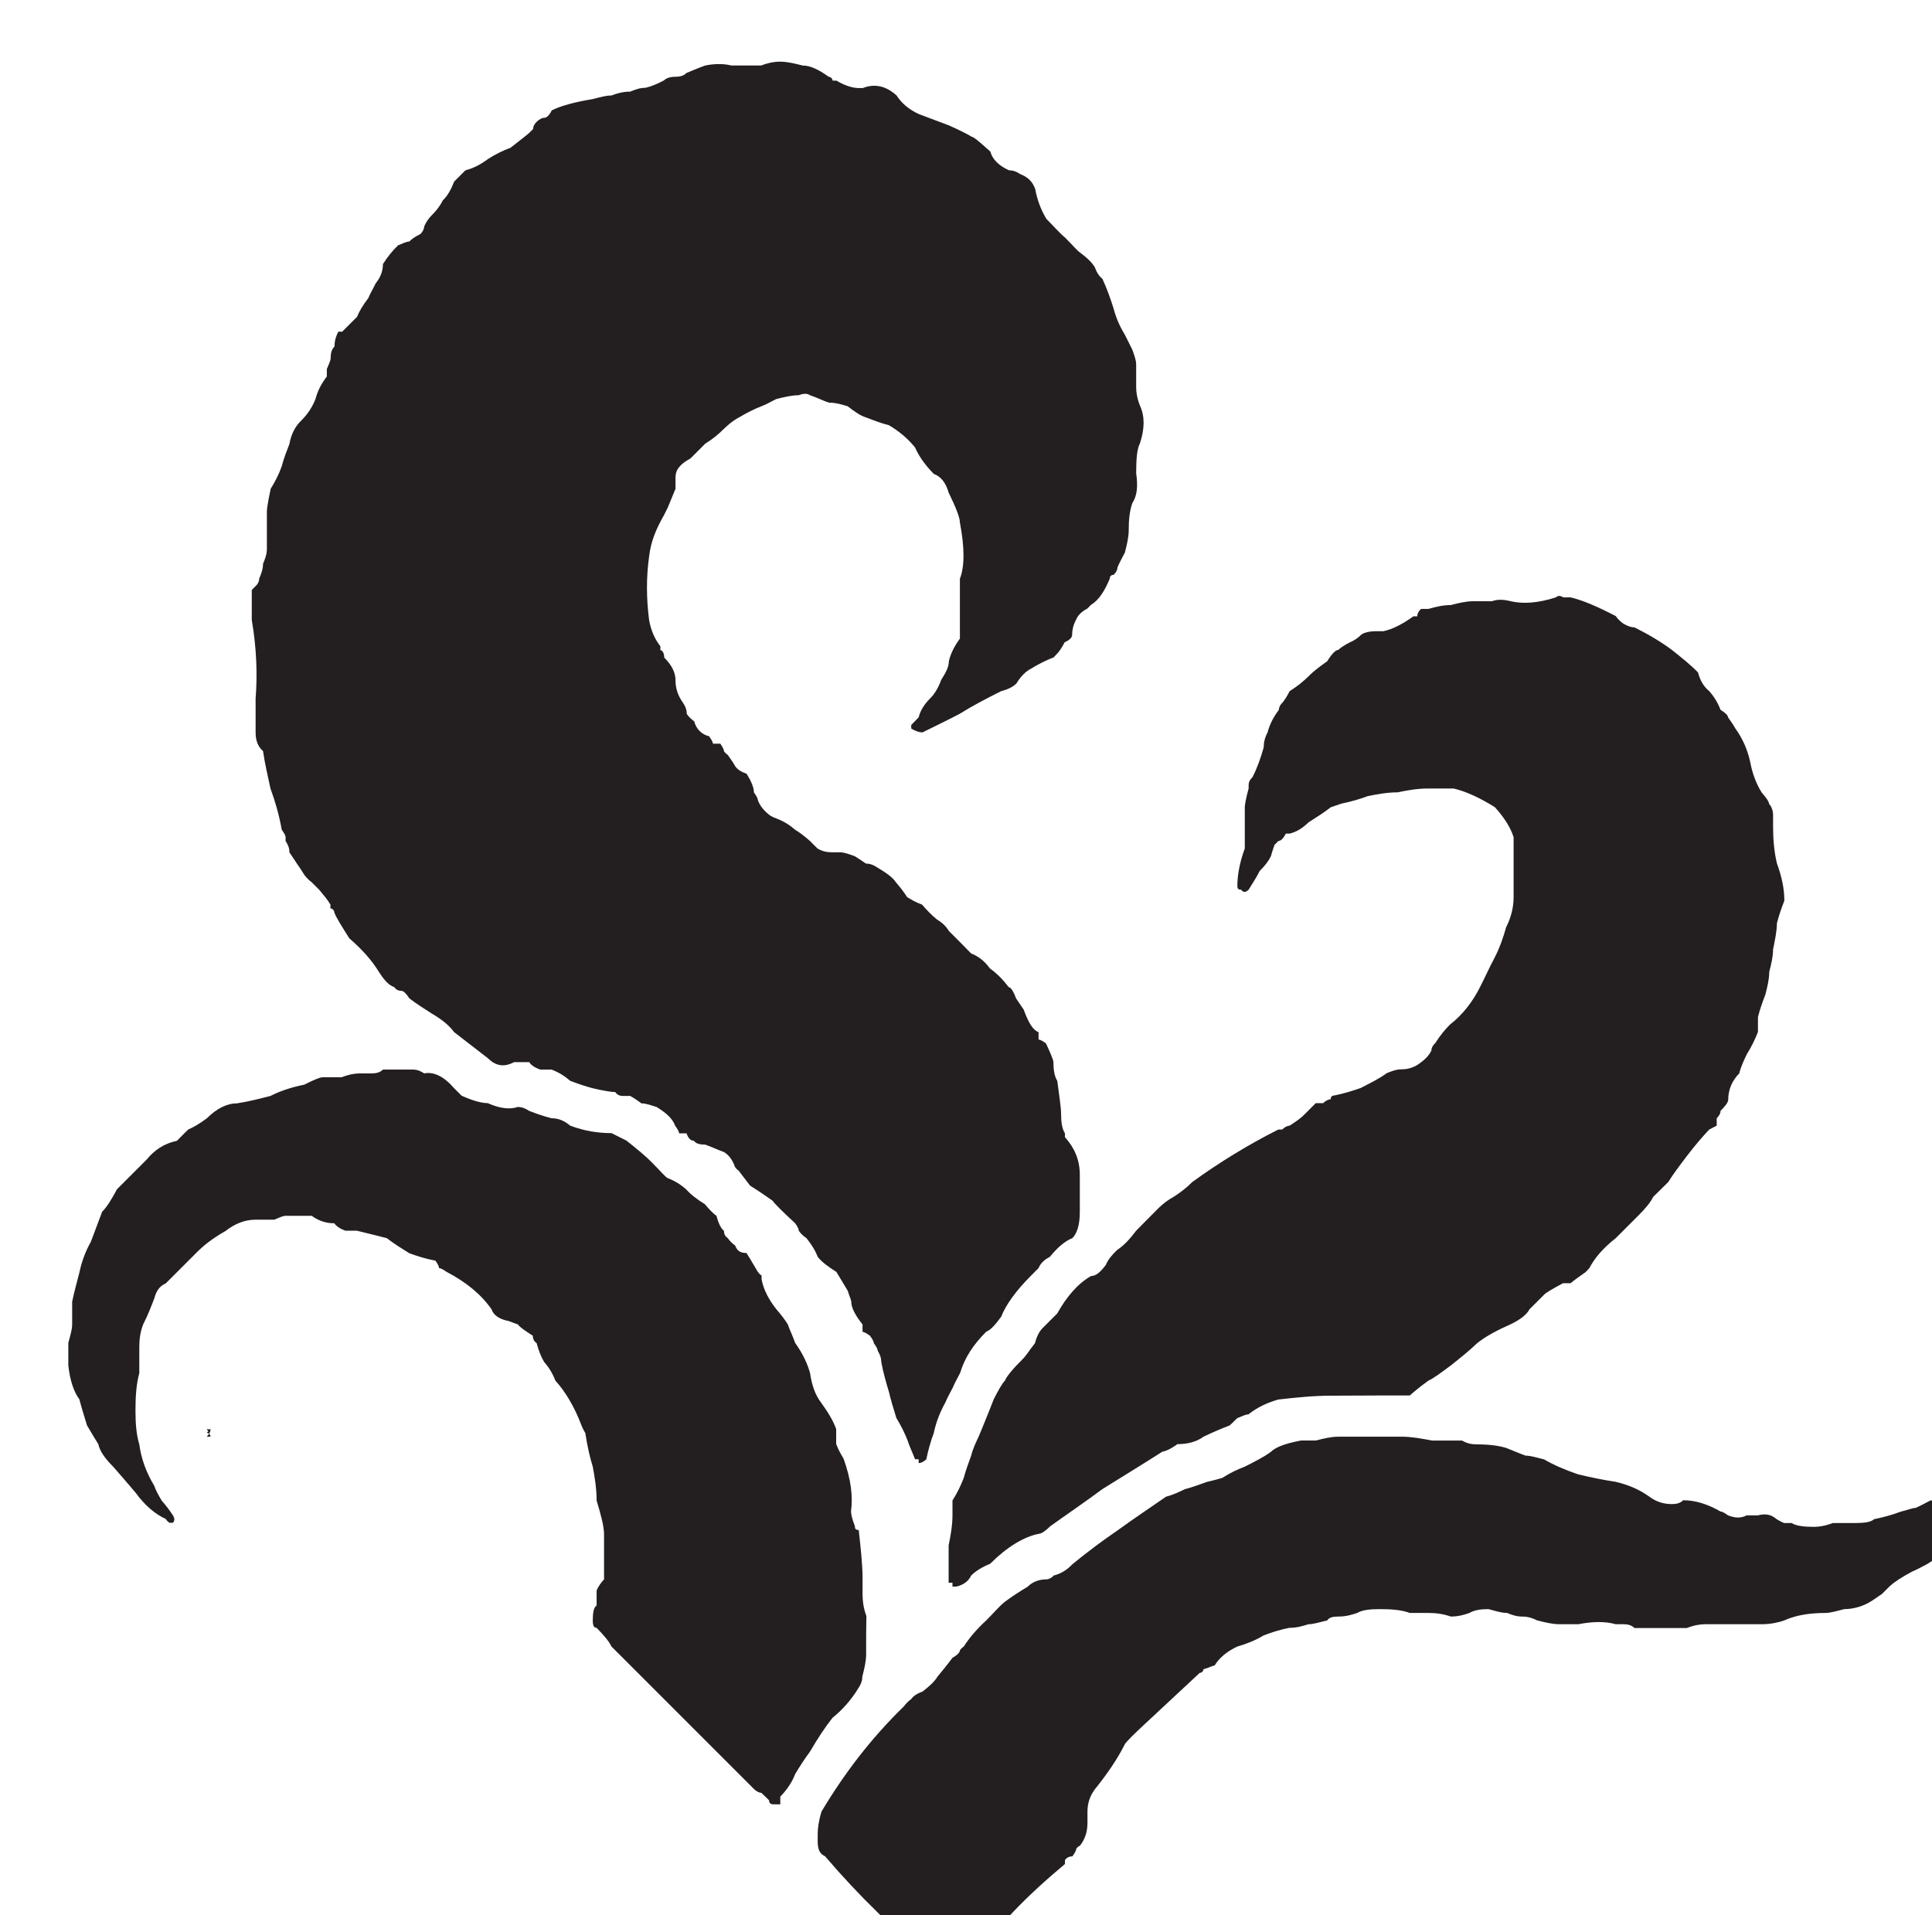 <?xml version="1.0" encoding="UTF-8" standalone="no"?>
<!-- Created with Inkscape (http://www.inkscape.org/) -->

<svg
   width="2.844mm"
   height="2.819mm"
   viewBox="0 0 2.844 2.819"
   version="1.1"
   id="svg10996"
   inkscape:version="1.2.1 (9c6d41e4, 2022-07-14)"
   sodipodi:docname="tentacles.svg"
   xmlns:inkscape="http://www.inkscape.org/namespaces/inkscape"
   xmlns:sodipodi="http://sodipodi.sourceforge.net/DTD/sodipodi-0.dtd"
   xmlns="http://www.w3.org/2000/svg"
   xmlns:svg="http://www.w3.org/2000/svg">
  <sodipodi:namedview
     id="namedview10998"
     pagecolor="#505050"
     bordercolor="#eeeeee"
     borderopacity="1"
     inkscape:showpageshadow="0"
     inkscape:pageopacity="0"
     inkscape:pagecheckerboard="0"
     inkscape:deskcolor="#505050"
     inkscape:document-units="mm"
     showgrid="false"
     inkscape:zoom="0.2102413"
     inkscape:cx="135.55852"
     inkscape:cy="294.89924"
     inkscape:window-width="1309"
     inkscape:window-height="456"
     inkscape:window-x="0"
     inkscape:window-y="25"
     inkscape:window-maximized="0"
     inkscape:current-layer="layer1" />
  <defs
     id="defs10993" />
  <g
     inkscape:label="Layer 1"
     inkscape:groupmode="layer"
     id="layer1"
     transform="translate(-69.052,-70.324)">
    <g
       fill="#231f20"
       fill-opacity="1"
       id="g8784"
       transform="matrix(0.353,0,0,0.353,-89.953,-73.731)">
      <g
         id="use8782"
         transform="translate(450.458,414.72)">
        <path
           d="m 0.859,-0.672 c 0,0.012 -0.008,0.012 -0.016,0 h 0.016 c 0,0.012 -0.008,0.023 -0.016,0.031 0,0 0.004,0 0.016,0 0,-0.008 -0.008,-0.016 -0.016,-0.016 0,0 0.004,-0.004 0.016,-0.016 z m 0.188,-3.047 c 0.008,-0.102 0.004,-0.211 -0.016,-0.328 0,-0.008 0,-0.023 0,-0.047 0,-0.031 0,-0.055 0,-0.078 C 1.039,-4.18 1.047,-4.188 1.047,-4.188 1.055,-4.195 1.062,-4.207 1.062,-4.219 c 0.008,-0.02 0.016,-0.039 0.016,-0.062 0.008,-0.02 0.016,-0.039 0.016,-0.062 0,-0.031 0,-0.055 0,-0.078 V -4.5 c 0,-0.008 0.004,-0.039 0.016,-0.094 C 1.129,-4.625 1.145,-4.656 1.156,-4.688 1.164,-4.719 1.176,-4.75 1.188,-4.781 1.195,-4.82 1.211,-4.852 1.234,-4.875 1.266,-4.906 1.285,-4.938 1.297,-4.969 1.305,-5 1.32,-5.031 1.344,-5.062 c 0,0 0,-0.008 0,-0.031 0.008,-0.02 0.016,-0.035 0.016,-0.047 0,-0.02 0.004,-0.035 0.016,-0.047 0,-0.02 0.004,-0.039 0.016,-0.062 0.008,0 0.016,0 0.016,0 0.031,-0.031 0.051,-0.051 0.062,-0.062 0.008,-0.02 0.023,-0.047 0.047,-0.078 0.008,-0.02 0.02,-0.039 0.031,-0.062 C 1.566,-5.473 1.578,-5.5 1.578,-5.531 1.598,-5.562 1.617,-5.586 1.641,-5.609 1.66,-5.617 1.676,-5.625 1.688,-5.625 1.695,-5.633 1.711,-5.645 1.734,-5.656 1.742,-5.664 1.75,-5.676 1.75,-5.688 1.758,-5.707 1.77,-5.723 1.781,-5.734 1.801,-5.754 1.816,-5.773 1.828,-5.797 1.848,-5.816 1.863,-5.844 1.875,-5.875 c 0.02,-0.02 0.035,-0.035 0.047,-0.047 0.031,-0.008 0.062,-0.023 0.094,-0.047 0.031,-0.02 0.062,-0.035 0.094,-0.047 0.039,-0.031 0.066,-0.051 0.078,-0.062 0.008,-0.008 0.016,-0.016 0.016,-0.016 0,-0.008 0.004,-0.02 0.016,-0.031 0.008,-0.008 0.02,-0.016 0.031,-0.016 0.008,0 0.02,-0.008 0.031,-0.031 C 2.32,-6.191 2.379,-6.207 2.453,-6.219 2.484,-6.227 2.508,-6.234 2.531,-6.234 2.551,-6.242 2.578,-6.25 2.609,-6.25 2.629,-6.258 2.648,-6.266 2.672,-6.266 2.703,-6.273 2.727,-6.285 2.75,-6.297 2.758,-6.305 2.773,-6.312 2.797,-6.312 c 0.02,0 0.035,-0.004 0.047,-0.016 0.02,-0.008 0.047,-0.02 0.078,-0.031 0.039,-0.008 0.078,-0.008 0.109,0 0.02,0 0.039,0 0.062,0 0.02,0 0.039,0 0.062,0 C 3.176,-6.367 3.203,-6.375 3.234,-6.375 c 0.031,0 0.062,0.008 0.094,0.016 0.031,0 0.066,0.016 0.109,0.047 0.008,0 0.016,0.008 0.016,0.016 0.008,0 0.016,0 0.016,0 0.039,0.023 0.07,0.031 0.094,0.031 h 0.016 c 0.051,-0.02 0.098,-0.008 0.141,0.031 0.02,0.031 0.051,0.059 0.094,0.078 l 0.125,0.047 c 0.051,0.023 0.082,0.039 0.094,0.047 0.008,0 0.035,0.023 0.078,0.062 0.008,0.031 0.035,0.059 0.078,0.078 0.02,0 0.035,0.008 0.047,0.016 0.031,0.012 0.051,0.031 0.062,0.062 0.008,0.043 0.023,0.086 0.047,0.125 0.031,0.031 0.055,0.059 0.078,0.078 0.031,0.031 0.051,0.055 0.062,0.062 0.031,0.023 0.051,0.043 0.062,0.062 0.008,0.023 0.02,0.039 0.031,0.047 0.02,0.043 0.035,0.086 0.047,0.125 0.008,0.031 0.023,0.07 0.047,0.109 l 0.031,0.062 c 0.008,0.023 0.016,0.043 0.016,0.062 0,0.031 0,0.062 0,0.094 0,0.023 0.004,0.047 0.016,0.078 0.02,0.043 0.02,0.094 0,0.156 -0.012,0.023 -0.016,0.062 -0.016,0.125 0.008,0.055 0.004,0.094 -0.016,0.125 C 4.691,-4.5 4.688,-4.461 4.688,-4.422 c 0,0.031 -0.008,0.062 -0.016,0.094 -0.012,0.023 -0.023,0.043 -0.031,0.062 0,0.012 -0.008,0.023 -0.016,0.031 -0.012,0 -0.016,0.008 -0.016,0.016 -0.023,0.055 -0.047,0.09 -0.078,0.109 0,0 -0.008,0.008 -0.016,0.016 -0.023,0.012 -0.039,0.027 -0.047,0.047 -0.012,0.023 -0.016,0.043 -0.016,0.062 0,0.012 -0.012,0.023 -0.031,0.031 -0.012,0.023 -0.023,0.039 -0.031,0.047 L 4.375,-3.891 C 4.344,-3.879 4.312,-3.863 4.281,-3.844 4.258,-3.832 4.238,-3.812 4.219,-3.781 4.207,-3.77 4.188,-3.758 4.156,-3.75 c -0.062,0.031 -0.121,0.062 -0.172,0.094 -0.043,0.023 -0.094,0.047 -0.156,0.078 -0.012,0 -0.027,-0.004 -0.047,-0.016 V -3.609 C 3.801,-3.629 3.812,-3.641 3.812,-3.641 3.82,-3.672 3.836,-3.695 3.859,-3.719 3.879,-3.738 3.895,-3.766 3.906,-3.797 3.926,-3.828 3.938,-3.852 3.938,-3.875 3.945,-3.906 3.961,-3.938 3.984,-3.969 v -0.141 c 0,-0.039 0,-0.078 0,-0.109 0.02,-0.051 0.02,-0.129 0,-0.234 0,-0.02 -0.016,-0.062 -0.047,-0.125 C 3.926,-4.617 3.906,-4.645 3.875,-4.656 3.844,-4.688 3.816,-4.723 3.797,-4.766 3.766,-4.805 3.727,-4.836 3.688,-4.859 3.656,-4.867 3.625,-4.879 3.594,-4.891 3.57,-4.898 3.547,-4.914 3.516,-4.938 3.492,-4.945 3.469,-4.953 3.438,-4.953 3.414,-4.961 3.391,-4.973 3.359,-4.984 c -0.012,-0.008 -0.027,-0.008 -0.047,0 -0.031,0 -0.062,0.008 -0.094,0.016 C 3.195,-4.957 3.176,-4.945 3.156,-4.938 3.125,-4.926 3.094,-4.91 3.062,-4.891 3.039,-4.879 3.02,-4.863 3,-4.844 c -0.023,0.023 -0.047,0.043 -0.078,0.062 -0.023,0.023 -0.043,0.043 -0.062,0.062 -0.043,0.023 -0.062,0.047 -0.062,0.078 V -4.594 L 2.766,-4.516 2.75,-4.484 C 2.719,-4.43 2.695,-4.375 2.688,-4.312 c -0.012,0.086 -0.012,0.172 0,0.266 0.008,0.043 0.023,0.078 0.047,0.109 0,0.012 0,0.016 0,0.016 0.008,0 0.016,0.012 0.016,0.031 0.031,0.031 0.047,0.062 0.047,0.094 0,0.031 0.008,0.062 0.031,0.094 0.008,0.012 0.016,0.027 0.016,0.047 0.008,0.012 0.02,0.023 0.031,0.031 0.008,0.031 0.031,0.055 0.062,0.062 0.008,0.012 0.016,0.023 0.016,0.031 0.008,0 0.02,0 0.031,0 C 2.992,-3.52 3,-3.508 3,-3.5 c 0,0 0.004,0.008 0.016,0.016 0.008,0.012 0.02,0.027 0.031,0.047 0.008,0.012 0.023,0.023 0.047,0.031 0.02,0.031 0.031,0.059 0.031,0.078 0.008,0.012 0.016,0.023 0.016,0.031 0.008,0.023 0.023,0.043 0.047,0.062 0,0 0.008,0.008 0.031,0.016 0.031,0.012 0.055,0.027 0.078,0.047 0.02,0.012 0.039,0.027 0.062,0.047 l 0.031,0.031 c 0.02,0.012 0.039,0.016 0.062,0.016 h 0.031 c 0.02,0 0.039,0.008 0.062,0.016 0.02,0.012 0.035,0.023 0.047,0.031 0.02,0 0.035,0.008 0.047,0.016 0.039,0.023 0.066,0.043 0.078,0.062 0.02,0.023 0.035,0.043 0.047,0.062 0.02,0.012 0.039,0.023 0.062,0.031 0.02,0.023 0.039,0.043 0.062,0.062 C 3.91,-2.785 3.926,-2.77 3.938,-2.75 3.969,-2.719 4,-2.688 4.031,-2.656 c 0.031,0.012 0.055,0.031 0.078,0.062 0.031,0.023 0.055,0.047 0.078,0.078 0.008,0 0.02,0.016 0.031,0.047 L 4.25,-2.422 c 0.02,0.055 0.039,0.086 0.062,0.094 0,0.023 0,0.031 0,0.031 0.008,0 0.02,0.008 0.031,0.016 0.02,0.043 0.031,0.07 0.031,0.078 0,0.031 0.004,0.059 0.016,0.078 0.008,0.062 0.016,0.109 0.016,0.141 0,0.031 0.004,0.059 0.016,0.078 v 0.016 c 0.039,0.043 0.062,0.094 0.062,0.156 v 0.156 c 0,0.055 -0.012,0.09 -0.031,0.109 -0.031,0.012 -0.062,0.039 -0.094,0.078 -0.023,0.012 -0.039,0.027 -0.047,0.047 -0.012,0.012 -0.023,0.023 -0.031,0.031 -0.062,0.062 -0.105,0.121 -0.125,0.172 -0.023,0.031 -0.043,0.055 -0.062,0.062 -0.055,0.055 -0.09,0.109 -0.109,0.172 -0.012,0.023 -0.023,0.043 -0.031,0.062 -0.012,0.023 -0.023,0.043 -0.031,0.062 C 3.898,-0.738 3.883,-0.695 3.875,-0.656 3.863,-0.625 3.852,-0.586 3.844,-0.547 3.832,-0.535 3.82,-0.531 3.812,-0.531 c 0,-0.008 0,-0.016 0,-0.016 H 3.797 C 3.785,-0.578 3.773,-0.602 3.766,-0.625 3.754,-0.656 3.738,-0.688 3.719,-0.719 3.707,-0.758 3.695,-0.797 3.688,-0.828 3.676,-0.867 3.664,-0.91 3.656,-0.953 3.656,-0.973 3.648,-0.988 3.641,-1 c 0,-0.008 -0.008,-0.02 -0.016,-0.031 0,-0.008 -0.008,-0.02 -0.016,-0.031 -0.012,-0.008 -0.023,-0.016 -0.031,-0.016 0,-0.008 0,-0.02 0,-0.031 C 3.547,-1.148 3.531,-1.18 3.531,-1.203 3.531,-1.211 3.523,-1.227 3.516,-1.25 3.492,-1.289 3.477,-1.316 3.469,-1.328 3.438,-1.348 3.41,-1.367 3.391,-1.391 3.379,-1.422 3.363,-1.445 3.344,-1.469 3.332,-1.477 3.32,-1.488 3.312,-1.5 3.312,-1.508 3.305,-1.52 3.297,-1.531 3.242,-1.582 3.211,-1.613 3.203,-1.625 3.191,-1.633 3.16,-1.656 3.109,-1.688 3.086,-1.719 3.07,-1.738 3.062,-1.75 c 0,0 -0.008,-0.004 -0.016,-0.016 C 3.035,-1.797 3.02,-1.816 3,-1.828 2.977,-1.836 2.953,-1.848 2.922,-1.859 c -0.023,0 -0.039,-0.004 -0.047,-0.016 -0.012,0 -0.023,-0.008 -0.031,-0.031 -0.012,0 -0.023,0 -0.031,0 0,-0.008 -0.008,-0.02 -0.016,-0.031 C 2.785,-1.969 2.758,-1.992 2.719,-2.016 2.695,-2.023 2.676,-2.031 2.656,-2.031 2.645,-2.039 2.629,-2.051 2.609,-2.062 c -0.012,0 -0.023,0 -0.031,0 -0.012,0 -0.023,-0.004 -0.031,-0.016 -0.012,0 -0.043,-0.004 -0.094,-0.016 C 2.422,-2.102 2.391,-2.113 2.359,-2.125 2.336,-2.145 2.312,-2.16 2.281,-2.172 c -0.012,0 -0.027,0 -0.047,0 C 2.211,-2.18 2.195,-2.191 2.188,-2.203 H 2.125 C 2.082,-2.18 2.047,-2.188 2.016,-2.219 L 1.875,-2.328 C 1.852,-2.359 1.82,-2.383 1.781,-2.406 1.75,-2.426 1.719,-2.445 1.688,-2.469 1.676,-2.488 1.664,-2.5 1.656,-2.5 1.645,-2.5 1.633,-2.504 1.625,-2.516 1.602,-2.523 1.582,-2.547 1.562,-2.578 1.531,-2.629 1.488,-2.676 1.438,-2.719 1.406,-2.77 1.383,-2.805 1.375,-2.828 c 0,-0.008 -0.008,-0.016 -0.016,-0.016 0,-0.008 0,-0.016 0,-0.016 C 1.348,-2.879 1.332,-2.898 1.312,-2.922 L 1.281,-2.953 C 1.27,-2.961 1.258,-2.973 1.25,-2.984 1.238,-3.004 1.227,-3.02 1.219,-3.031 1.207,-3.051 1.195,-3.066 1.188,-3.078 c 0,-0.02 -0.008,-0.035 -0.016,-0.047 0,-0.008 0,-0.016 0,-0.016 0,-0.008 -0.008,-0.02 -0.016,-0.031 C 1.145,-3.234 1.129,-3.289 1.109,-3.344 1.098,-3.395 1.086,-3.445 1.078,-3.5 1.055,-3.52 1.047,-3.547 1.047,-3.578 Z M 5.531,-0.812 c -0.074,0 -0.148,0.008 -0.219,0.016 -0.043,0.012 -0.086,0.031 -0.125,0.062 -0.012,0 -0.027,0.008 -0.047,0.016 C 5.129,-0.707 5.117,-0.695 5.109,-0.688 5.078,-0.676 5.039,-0.66 5,-0.641 c -0.031,0.023 -0.07,0.031 -0.109,0.031 -0.031,0.023 -0.055,0.031 -0.062,0.031 -0.086,0.055 -0.168,0.105 -0.25,0.156 -0.074,0.055 -0.148,0.105 -0.219,0.156 -0.023,0.023 -0.039,0.031 -0.047,0.031 -0.062,0.012 -0.133,0.055 -0.203,0.125 C 4.078,-0.098 4.051,-0.082 4.031,-0.062 4.02,-0.039 4,-0.023 3.969,-0.016 c 0,0 -0.008,0 -0.016,0 0,0 0,-0.004 0,-0.016 0,0 -0.008,0 -0.016,0 0,-0.008 0,-0.02 0,-0.031 0,-0.039 0,-0.082 0,-0.125 0.008,-0.039 0.016,-0.082 0.016,-0.125 0,-0.031 0,-0.051 0,-0.062 C 3.973,-0.406 3.988,-0.438 4,-0.469 4.008,-0.5 4.02,-0.531 4.031,-0.562 4.039,-0.594 4.051,-0.617 4.062,-0.641 4.07,-0.66 4.082,-0.688 4.094,-0.719 4.102,-0.738 4.113,-0.766 4.125,-0.797 4.145,-0.836 4.16,-0.863 4.172,-0.875 4.18,-0.895 4.207,-0.926 4.25,-0.969 4.258,-0.977 4.273,-1 4.297,-1.031 c 0.008,-0.031 0.02,-0.051 0.031,-0.062 0.02,-0.02 0.039,-0.039 0.062,-0.062 0.039,-0.07 0.086,-0.125 0.141,-0.156 0.02,0 0.039,-0.016 0.062,-0.047 0.008,-0.02 0.023,-0.039 0.047,-0.062 C 4.672,-1.441 4.695,-1.469 4.719,-1.5 4.738,-1.52 4.77,-1.551 4.812,-1.594 4.832,-1.613 4.852,-1.629 4.875,-1.641 c 0.031,-0.02 0.055,-0.039 0.078,-0.062 0.113,-0.082 0.234,-0.156 0.359,-0.219 0.008,0 0.016,0 0.016,0 0.008,-0.008 0.02,-0.016 0.031,-0.016 0.031,-0.02 0.051,-0.035 0.062,-0.047 0.008,-0.008 0.023,-0.023 0.047,-0.047 0.008,0 0.02,0 0.031,0 0.008,-0.008 0.02,-0.016 0.031,-0.016 0,-0.008 0.004,-0.016 0.016,-0.016 0.039,-0.008 0.078,-0.02 0.109,-0.031 0.039,-0.02 0.078,-0.039 0.109,-0.062 0.02,-0.008 0.039,-0.016 0.062,-0.016 0.02,0 0.039,-0.004 0.062,-0.016 0.031,-0.02 0.051,-0.039 0.062,-0.062 0,-0.008 0.004,-0.02 0.016,-0.031 0.02,-0.031 0.039,-0.055 0.062,-0.078 0.051,-0.039 0.094,-0.094 0.125,-0.156 0.02,-0.039 0.039,-0.082 0.062,-0.125 0.02,-0.039 0.035,-0.082 0.047,-0.125 0.02,-0.039 0.031,-0.082 0.031,-0.125 V -3 c 0,-0.062 0,-0.109 0,-0.141 -0.012,-0.039 -0.039,-0.082 -0.078,-0.125 -0.062,-0.039 -0.121,-0.066 -0.172,-0.078 -0.031,0 -0.07,0 -0.109,0 -0.043,0 -0.086,0.008 -0.125,0.016 -0.043,0 -0.086,0.008 -0.125,0.016 -0.031,0.012 -0.07,0.023 -0.109,0.031 L 5.531,-3.266 C 5.5,-3.242 5.469,-3.223 5.438,-3.203 5.414,-3.18 5.391,-3.164 5.359,-3.156 c 0,0 -0.008,0 -0.016,0 C 5.332,-3.133 5.32,-3.125 5.312,-3.125 c 0,0 -0.008,0.008 -0.016,0.016 C 5.285,-3.078 5.281,-3.062 5.281,-3.062 5.27,-3.039 5.254,-3.02 5.234,-3 5.223,-2.977 5.207,-2.953 5.188,-2.922 c -0.012,0.012 -0.023,0.012 -0.031,0 -0.012,0 -0.016,-0.004 -0.016,-0.016 0,-0.039 0.008,-0.094 0.031,-0.156 0,-0.051 0,-0.109 0,-0.172 0,-0.008 0.004,-0.035 0.016,-0.078 0,-0.008 0,-0.016 0,-0.016 0,-0.008 0.004,-0.02 0.016,-0.031 0.02,-0.039 0.035,-0.082 0.047,-0.125 0,-0.02 0.004,-0.039 0.016,-0.062 0.008,-0.031 0.023,-0.062 0.047,-0.094 0,-0.008 0.004,-0.02 0.016,-0.031 C 5.336,-3.711 5.348,-3.727 5.359,-3.75 5.391,-3.77 5.414,-3.789 5.438,-3.812 5.457,-3.832 5.484,-3.852 5.516,-3.875 5.535,-3.906 5.551,-3.922 5.562,-3.922 5.57,-3.93 5.586,-3.941 5.609,-3.953 5.629,-3.961 5.645,-3.973 5.656,-3.984 5.664,-3.992 5.688,-4 5.719,-4 c 0,0 0.008,0 0.031,0 0.039,-0.008 0.082,-0.031 0.125,-0.062 0.008,0 0.016,0 0.016,0 0,-0.008 0.004,-0.02 0.016,-0.031 0.008,0 0.02,0 0.031,0 C 5.969,-4.102 6,-4.109 6.031,-4.109 6.062,-4.117 6.094,-4.125 6.125,-4.125 c 0.031,0 0.055,0 0.078,0 0.02,-0.008 0.047,-0.008 0.078,0 0.051,0.012 0.113,0.008 0.188,-0.016 0.008,-0.008 0.02,-0.008 0.031,0 0.008,0 0.02,0 0.031,0 0.051,0.012 0.113,0.039 0.188,0.078 0.008,0.012 0.02,0.023 0.031,0.031 0.02,0.012 0.035,0.016 0.047,0.016 0.062,0.031 0.113,0.062 0.156,0.094 0.039,0.031 0.078,0.062 0.109,0.094 0.008,0.031 0.023,0.059 0.047,0.078 0.02,0.023 0.035,0.047 0.047,0.078 0.02,0.012 0.031,0.023 0.031,0.031 0.008,0.012 0.02,0.027 0.031,0.047 0.031,0.043 0.051,0.09 0.062,0.141 0.008,0.043 0.023,0.086 0.047,0.125 0.02,0.023 0.031,0.039 0.031,0.047 C 7.367,-3.27 7.375,-3.254 7.375,-3.234 V -3.188 c 0,0.055 0.004,0.105 0.016,0.156 0.02,0.055 0.031,0.105 0.031,0.156 -0.012,0.031 -0.023,0.062 -0.031,0.094 0,0.031 -0.008,0.07 -0.016,0.109 0,0.031 -0.008,0.062 -0.016,0.094 0,0.031 -0.008,0.062 -0.016,0.094 -0.012,0.031 -0.023,0.062 -0.031,0.094 0,0.023 0,0.043 0,0.062 -0.012,0.031 -0.027,0.062 -0.047,0.094 C 7.254,-2.211 7.242,-2.188 7.234,-2.156 7.203,-2.125 7.188,-2.086 7.188,-2.047 7.188,-2.035 7.176,-2.02 7.156,-2 c 0,0.012 -0.008,0.023 -0.016,0.031 0,0 0,0.012 0,0.031 l -0.031,0.016 C 7.086,-1.898 7.055,-1.863 7.016,-1.812 6.984,-1.77 6.957,-1.734 6.938,-1.703 6.914,-1.68 6.895,-1.66 6.875,-1.641 6.863,-1.617 6.844,-1.594 6.812,-1.562 6.789,-1.539 6.758,-1.508 6.719,-1.469 6.664,-1.426 6.629,-1.383 6.609,-1.344 6.598,-1.332 6.594,-1.328 6.594,-1.328 6.562,-1.305 6.539,-1.289 6.531,-1.281 c -0.012,0 -0.016,0 -0.016,0 0,0 -0.008,0 -0.016,0 -0.043,0.023 -0.07,0.039 -0.078,0.047 -0.012,0.012 -0.031,0.031 -0.062,0.062 -0.012,0.023 -0.039,0.043 -0.078,0.062 C 6.227,-1.086 6.18,-1.062 6.141,-1.031 6.109,-1 6.07,-0.969 6.031,-0.938 5.988,-0.906 5.957,-0.883 5.938,-0.875 c -0.043,0.031 -0.07,0.055 -0.078,0.062 -0.012,0 -0.043,0 -0.094,0 z m -1.938,1 c 0,0.031 0,0.055 0,0.078 0,0.031 -0.008,0.062 -0.016,0.094 0,0.02 -0.008,0.035 -0.016,0.047 C 3.531,0.457 3.492,0.5 3.453,0.531 c -0.031,0.039 -0.062,0.086 -0.094,0.141 -0.023,0.031 -0.043,0.062 -0.062,0.094 -0.012,0.031 -0.031,0.062 -0.062,0.094 0,0.008 0,0.016 0,0.016 0,0 0,0.004 0,0.016 -0.023,0 -0.031,0 -0.031,0 C 3.191,0.891 3.188,0.883 3.188,0.875 3.176,0.863 3.164,0.852 3.156,0.844 3.145,0.844 3.133,0.836 3.125,0.828 L 2.531,0.234 C 2.52,0.211 2.5,0.188 2.469,0.156 2.457,0.156 2.453,0.145 2.453,0.125 c 0,-0.031 0.004,-0.055 0.016,-0.062 0,-0.023 0,-0.043 0,-0.062 0.008,-0.02 0.02,-0.035 0.031,-0.047 0,-0.02 0,-0.051 0,-0.094 0,-0.039 0,-0.07 0,-0.094 C 2.5,-0.266 2.488,-0.312 2.469,-0.375 2.469,-0.426 2.461,-0.473 2.453,-0.516 2.441,-0.555 2.43,-0.602 2.422,-0.656 2.41,-0.676 2.406,-0.688 2.406,-0.688 2.375,-0.77 2.336,-0.832 2.297,-0.875 2.285,-0.906 2.27,-0.93 2.25,-0.953 2.238,-0.973 2.227,-1 2.219,-1.031 2.207,-1.039 2.203,-1.051 2.203,-1.062 2.172,-1.082 2.148,-1.098 2.141,-1.109 2.117,-1.117 2.102,-1.125 2.094,-1.125 2.062,-1.133 2.039,-1.148 2.031,-1.172 1.988,-1.234 1.926,-1.285 1.844,-1.328 1.832,-1.336 1.82,-1.344 1.812,-1.344 1.812,-1.352 1.805,-1.363 1.797,-1.375 1.754,-1.383 1.719,-1.395 1.688,-1.406 1.656,-1.426 1.625,-1.445 1.594,-1.469 1.562,-1.477 1.52,-1.488 1.469,-1.5 c -0.012,0 -0.027,0 -0.047,0 C 1.398,-1.508 1.383,-1.52 1.375,-1.531 c -0.031,0 -0.062,-0.008 -0.094,-0.031 -0.023,0 -0.043,0 -0.062,0 -0.012,0 -0.027,0 -0.047,0 -0.012,0 -0.027,0.008 -0.047,0.016 -0.023,0 -0.047,0 -0.078,0 -0.043,0 -0.086,0.016 -0.125,0.047 -0.055,0.031 -0.094,0.062 -0.125,0.094 l -0.125,0.125 C 0.648,-1.27 0.633,-1.25 0.625,-1.219 0.613,-1.188 0.598,-1.148 0.578,-1.109 c -0.012,0.031 -0.016,0.062 -0.016,0.094 0,0.023 0,0.059 0,0.109 -0.012,0.043 -0.016,0.094 -0.016,0.156 0,0.055 0.004,0.102 0.016,0.141 0.008,0.062 0.031,0.121 0.062,0.172 0.008,0.023 0.02,0.043 0.031,0.062 0.02,0.023 0.035,0.043 0.047,0.062 0.008,0.012 0.008,0.023 0,0.031 H 0.688 c 0,0 -0.008,-0.004 -0.016,-0.016 -0.043,-0.02 -0.086,-0.055 -0.125,-0.109 -0.043,-0.051 -0.074,-0.086 -0.094,-0.109 -0.031,-0.031 -0.055,-0.062 -0.062,-0.094 C 0.379,-0.629 0.363,-0.656 0.344,-0.688 0.332,-0.727 0.32,-0.766 0.312,-0.797 0.289,-0.828 0.273,-0.875 0.266,-0.938 c 0,-0.02 0,-0.051 0,-0.094 0.008,-0.031 0.016,-0.055 0.016,-0.078 0,-0.031 0,-0.062 0,-0.094 0.008,-0.039 0.02,-0.082 0.031,-0.125 0.008,-0.039 0.023,-0.082 0.047,-0.125 0.008,-0.02 0.023,-0.062 0.047,-0.125 0.02,-0.02 0.039,-0.051 0.062,-0.094 0.02,-0.02 0.039,-0.039 0.062,-0.062 0.02,-0.02 0.039,-0.039 0.062,-0.062 C 0.625,-1.836 0.664,-1.863 0.719,-1.875 0.738,-1.895 0.754,-1.91 0.766,-1.922 0.785,-1.93 0.812,-1.945 0.844,-1.969 0.883,-2.008 0.926,-2.031 0.969,-2.031 1.02,-2.039 1.066,-2.051 1.109,-2.062 1.148,-2.082 1.195,-2.098 1.25,-2.109 c 0.039,-0.02 0.066,-0.031 0.078,-0.031 0.031,0 0.055,0 0.078,0 0.02,-0.008 0.047,-0.016 0.078,-0.016 0.008,0 0.023,0 0.047,0 0.02,0 0.035,-0.004 0.047,-0.016 0.02,0 0.051,0 0.094,0 0.008,0 0.02,0 0.031,0 0.02,0 0.035,0.008 0.047,0.016 0.039,-0.008 0.082,0.012 0.125,0.062 l 0.031,0.031 c 0.051,0.023 0.086,0.031 0.109,0.031 0.051,0.023 0.094,0.027 0.125,0.016 0.02,0 0.035,0.008 0.047,0.016 0.031,0.012 0.062,0.023 0.094,0.031 0.031,0 0.055,0.012 0.078,0.031 0.062,0.023 0.117,0.031 0.172,0.031 l 0.062,0.031 c 0.039,0.031 0.078,0.062 0.109,0.094 0.031,0.031 0.051,0.055 0.062,0.062 0.031,0.012 0.055,0.027 0.078,0.047 0.02,0.023 0.047,0.043 0.078,0.062 C 2.941,-1.586 2.957,-1.57 2.969,-1.562 2.977,-1.531 2.988,-1.508 3,-1.5 c 0,0.012 0.004,0.023 0.016,0.031 0.008,0.012 0.02,0.023 0.031,0.031 0.008,0.023 0.023,0.031 0.047,0.031 0.02,0.031 0.035,0.059 0.047,0.078 0.008,0.012 0.016,0.016 0.016,0.016 0,0 0,0.008 0,0.016 0.008,0.043 0.031,0.086 0.062,0.125 0.02,0.023 0.035,0.043 0.047,0.062 0.008,0.023 0.02,0.047 0.031,0.078 0.031,0.043 0.051,0.086 0.062,0.125 0.008,0.055 0.023,0.094 0.047,0.125 0.031,0.043 0.051,0.078 0.062,0.109 0,0.023 0,0.043 0,0.062 0.008,0.023 0.02,0.043 0.031,0.062 0.031,0.086 0.039,0.156 0.031,0.219 0,0.012 0.004,0.031 0.016,0.062 0,0.012 0.004,0.016 0.016,0.016 0.008,0.074 0.016,0.141 0.016,0.203 0,0.023 0,0.043 0,0.062 0,0.031 0.004,0.062 0.016,0.094 z m 3.5,-0.047 c -0.023,0 -0.047,0.004 -0.078,0.016 -0.023,0 -0.059,0 -0.109,0 -0.012,0 -0.027,0 -0.047,0 -0.023,0 -0.043,0 -0.062,0 C 6.785,0.145 6.77,0.141 6.75,0.141 c -0.012,0 -0.023,0 -0.031,0 -0.043,-0.012 -0.094,-0.012 -0.156,0 -0.023,0 -0.047,0 -0.078,0 -0.031,0 -0.062,-0.008 -0.094,-0.016 C 6.367,0.113 6.348,0.109 6.328,0.109 6.305,0.109 6.285,0.102 6.266,0.094 6.242,0.094 6.219,0.086 6.188,0.078 6.156,0.078 6.129,0.082 6.109,0.094 6.086,0.102 6.062,0.109 6.031,0.109 6,0.098 5.969,0.094 5.938,0.094 c -0.023,0 -0.047,0 -0.078,0 -0.031,-0.012 -0.074,-0.016 -0.125,-0.016 -0.043,0 -0.074,0.004 -0.094,0.016 C 5.617,0.102 5.594,0.109 5.562,0.109 5.539,0.109 5.523,0.113 5.516,0.125 5.484,0.133 5.457,0.141 5.438,0.141 5.414,0.148 5.391,0.156 5.359,0.156 5.316,0.164 5.281,0.176 5.25,0.188 5.219,0.207 5.18,0.223 5.141,0.234 5.098,0.254 5.066,0.281 5.047,0.312 5.023,0.32 5.008,0.328 5,0.328 5,0.336 4.992,0.344 4.984,0.344 L 4.75,0.562 C 4.707,0.602 4.68,0.629 4.672,0.641 c -0.031,0.062 -0.074,0.125 -0.125,0.188 -0.023,0.031 -0.031,0.062 -0.031,0.094 0,0.008 0,0.023 0,0.047 0,0.039 -0.012,0.07 -0.031,0.094 C 4.473,1.07 4.469,1.078 4.469,1.078 c 0,0.008 -0.008,0.02 -0.016,0.031 -0.012,0 -0.023,0.004 -0.031,0.016 0,0.008 0,0.016 0,0.016 C 4.348,1.203 4.273,1.27 4.203,1.344 4.141,1.414 4.07,1.488 4,1.562 3.988,1.57 3.973,1.586 3.953,1.609 c -0.012,0.008 -0.023,0.008 -0.031,0 -0.012,0 -0.023,-0.008 -0.031,-0.016 -0.086,-0.086 -0.168,-0.168 -0.25,-0.25 C 3.566,1.27 3.492,1.191 3.422,1.109 3.398,1.098 3.391,1.078 3.391,1.047 v -0.031 c 0,-0.023 0.004,-0.055 0.016,-0.094 C 3.5,0.766 3.613,0.617 3.75,0.484 3.758,0.473 3.77,0.461 3.781,0.453 3.789,0.441 3.805,0.43 3.828,0.422 3.859,0.398 3.879,0.379 3.891,0.359 3.91,0.336 3.93,0.312 3.953,0.281 3.973,0.27 3.984,0.258 3.984,0.25 3.984,0.25 3.988,0.242 4,0.234 4.02,0.203 4.051,0.164 4.094,0.125 4.125,0.094 4.148,0.066 4.172,0.047 c 0.031,-0.023 0.062,-0.043 0.094,-0.062 0.02,-0.02 0.047,-0.031 0.078,-0.031 0.008,0 0.02,-0.004 0.031,-0.016 0.031,-0.008 0.055,-0.023 0.078,-0.047 0.062,-0.051 0.125,-0.098 0.188,-0.141 0.07,-0.051 0.141,-0.098 0.203,-0.141 0.031,-0.008 0.055,-0.02 0.078,-0.031 0.031,-0.008 0.062,-0.02 0.094,-0.031 0,0 0.02,-0.004 0.062,-0.016 0.031,-0.02 0.062,-0.035 0.094,-0.047 0.039,-0.02 0.078,-0.039 0.109,-0.062 0.02,-0.02 0.062,-0.035 0.125,-0.047 0.02,0 0.039,0 0.062,0 C 5.5,-0.633 5.531,-0.641 5.562,-0.641 h 0.094 c 0.051,0 0.109,0 0.172,0 0.039,0 0.082,0.008 0.125,0.016 0.039,0 0.082,0 0.125,0 0.02,0.012 0.039,0.016 0.062,0.016 0.062,0 0.102,0.008 0.125,0.016 0.031,0.012 0.055,0.023 0.078,0.031 0.02,0 0.047,0.008 0.078,0.016 0.039,0.023 0.086,0.043 0.141,0.062 0.051,0.012 0.102,0.023 0.156,0.031 0.051,0.012 0.098,0.031 0.141,0.062 0.031,0.023 0.062,0.031 0.094,0.031 0.02,0 0.035,-0.004 0.047,-0.016 0.051,0 0.102,0.016 0.156,0.047 0.008,0 0.02,0.008 0.031,0.016 0.031,0.012 0.055,0.012 0.078,0 H 7.312 c 0.031,-0.008 0.055,-0.004 0.078,0.016 0.02,0.012 0.031,0.016 0.031,0.016 0.008,0 0.02,0 0.031,0 0.02,0.012 0.051,0.016 0.094,0.016 0.02,0 0.047,-0.004 0.078,-0.016 0.02,0 0.051,0 0.094,0 0.039,0 0.066,-0.004 0.078,-0.016 C 7.836,-0.305 7.875,-0.316 7.906,-0.328 7.938,-0.336 7.957,-0.344 7.969,-0.344 7.988,-0.352 8.008,-0.363 8.031,-0.375 c 0.039,0 0.078,-0.008 0.109,-0.031 C 8.148,-0.426 8.164,-0.441 8.188,-0.453 8.207,-0.473 8.223,-0.488 8.234,-0.5 c 0.02,-0.02 0.039,-0.039 0.062,-0.062 0,0 0.004,0 0.016,0 0.008,0 0.016,0.008 0.016,0.016 v 0.016 c -0.023,0.043 -0.039,0.086 -0.047,0.125 -0.012,0.023 -0.027,0.047 -0.047,0.078 -0.012,0.023 -0.023,0.043 -0.031,0.062 -0.031,0.055 -0.07,0.09 -0.109,0.109 -0.023,0.012 -0.047,0.027 -0.078,0.047 -0.023,0.012 -0.043,0.023 -0.062,0.031 -0.043,0.023 -0.074,0.043 -0.094,0.062 l -0.031,0.031 C 7.816,0.023 7.801,0.035 7.781,0.047 7.75,0.066 7.711,0.078 7.672,0.078 7.641,0.086 7.613,0.094 7.594,0.094 c -0.062,0 -0.121,0.008 -0.172,0.031 -0.023,0.008 -0.055,0.016 -0.094,0.016 -0.023,0 -0.055,0 -0.094,0 z m 0,0"
           id="path11020" />
      </g>
    </g>
  </g>
</svg>

